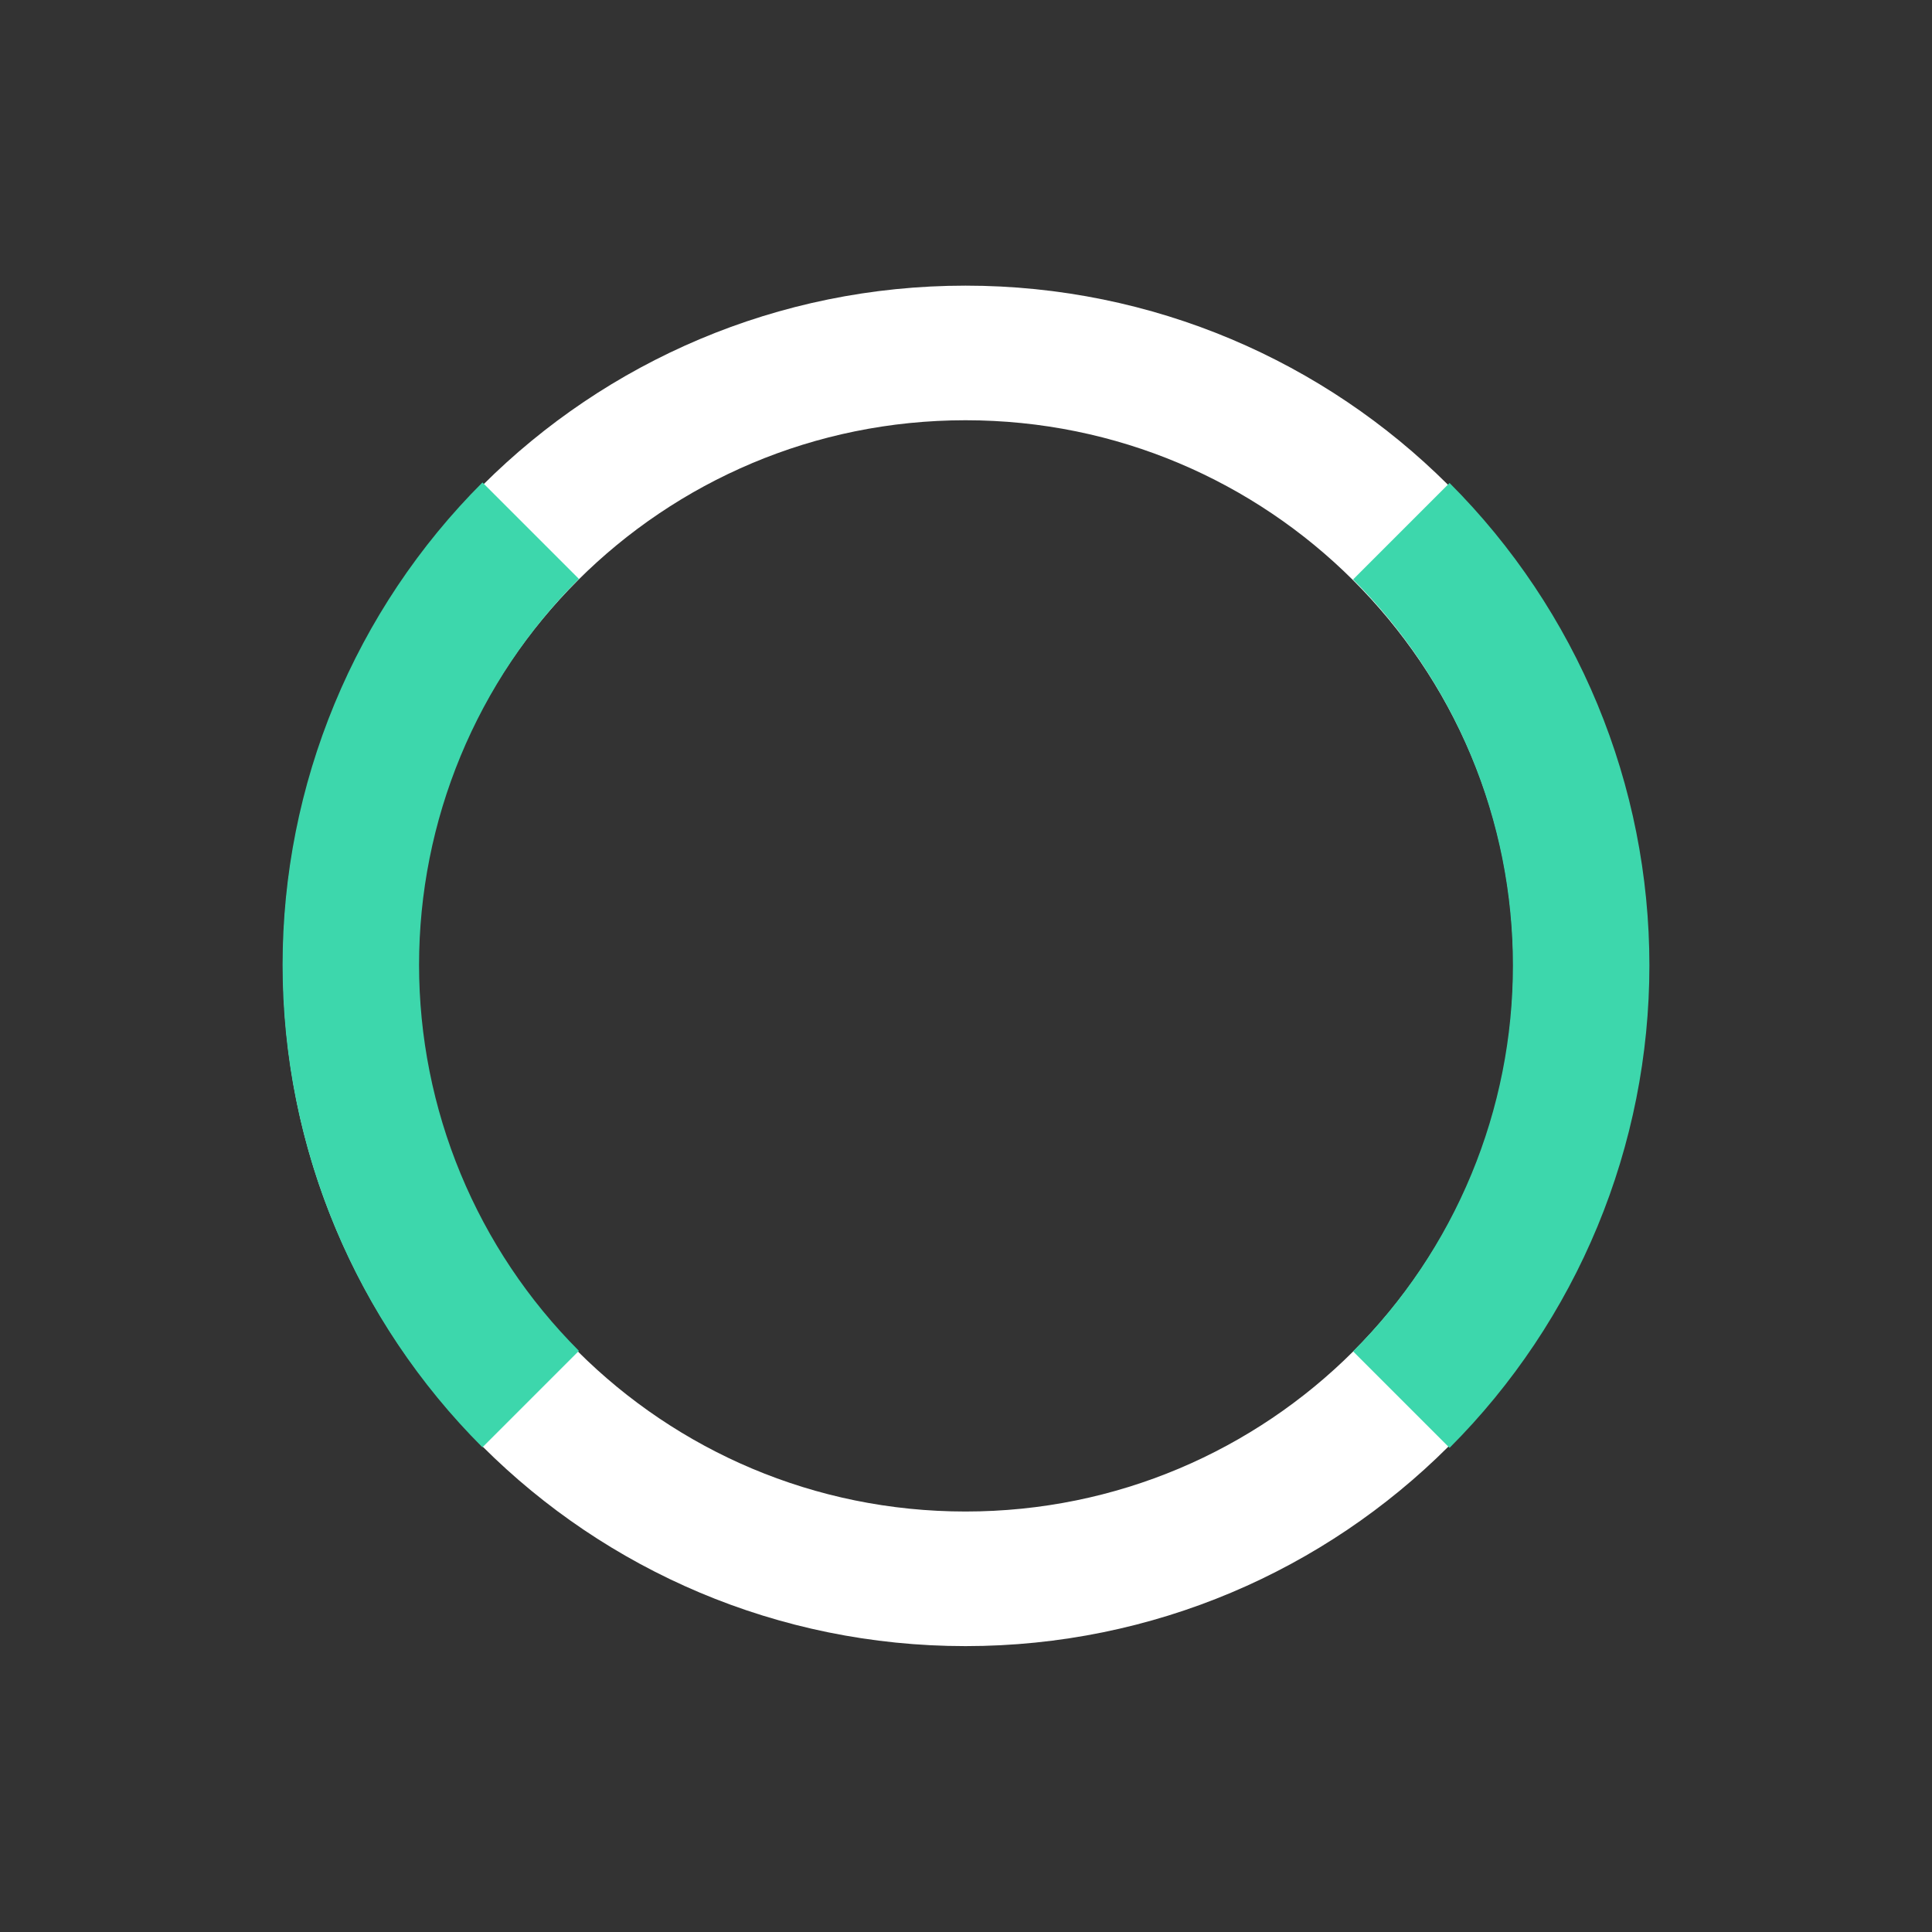 <svg width="744" height="744" viewBox="0 0 744 744" fill="none" xmlns="http://www.w3.org/2000/svg">
<rect x="0" y="0" width="744" height="744" fill="#333333" stroke="none"/>
<path d="M608.716 371.954C608.716 502.233 502.733 607.99 371.817 607.99C240.9 607.99 134.917 502.233 134.917 371.954C134.917 241.675 240.9 135.917 371.817 135.917C502.733 135.917 608.716 241.675 608.716 371.954Z" stroke="white" stroke-width="51.834"/>
<path d="M558.216 185.991C582.613 210.388 601.966 239.352 615.17 271.229C628.374 303.106 635.17 337.271 635.17 371.774C635.17 406.278 628.374 440.443 615.17 472.32C601.966 504.197 582.613 533.161 558.216 557.558L521.059 520.401C540.577 500.883 556.06 477.712 566.623 452.211C577.186 426.709 582.622 399.377 582.622 371.774C582.622 344.172 577.186 316.84 566.623 291.338C556.06 265.837 540.577 242.665 521.059 223.147L558.216 185.991Z" fill="#3DD7AC"/>
<path d="M185.784 557.351C161.386 532.954 142.033 503.99 128.829 472.113C115.625 440.236 108.83 406.071 108.83 371.567C108.83 337.064 115.625 302.899 128.829 271.022C142.033 239.145 161.386 210.181 185.784 185.784L222.94 222.94C203.422 242.458 187.94 265.63 177.377 291.131C166.814 316.632 161.377 343.965 161.377 371.567C161.377 399.17 166.814 426.502 177.377 452.004C187.94 477.505 203.422 500.676 222.94 520.194L185.784 557.351Z" fill="#3DD7AC"/>
</svg>
